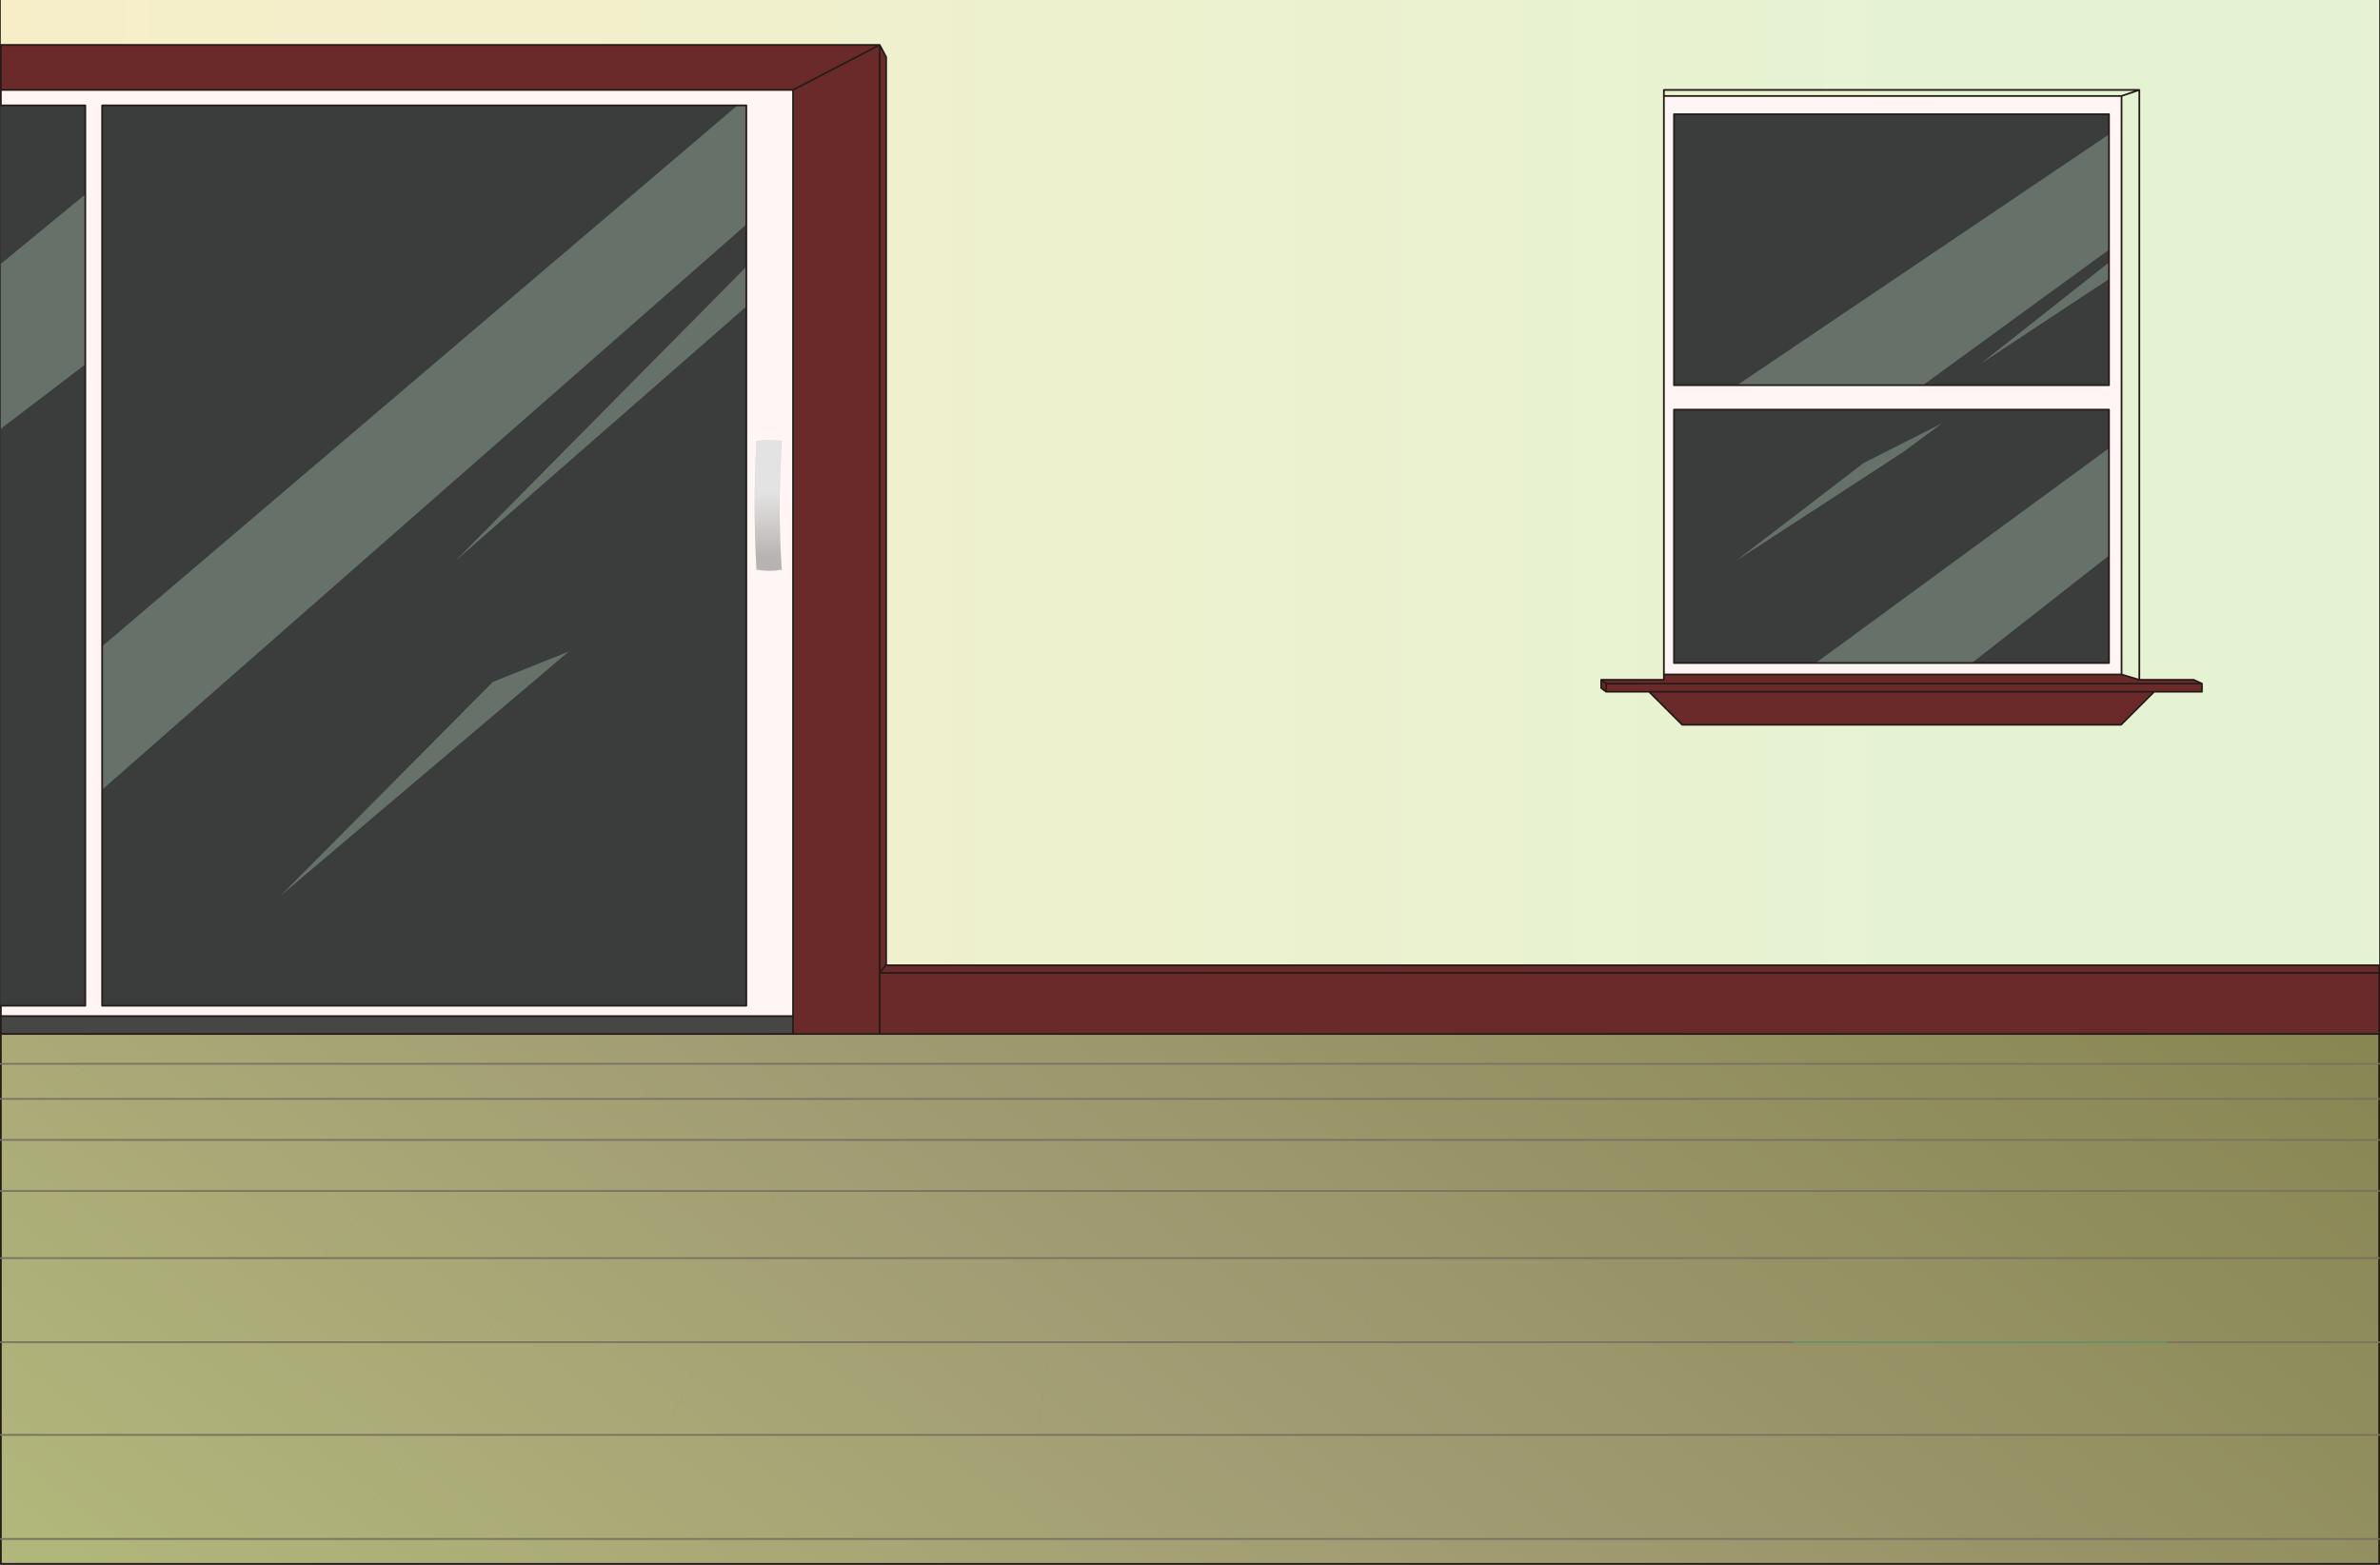 <?xml version="1.0" encoding="UTF-8" standalone="no"?>
<svg xmlns:xlink="http://www.w3.org/1999/xlink" height="1083.15px" width="1647.45px" xmlns="http://www.w3.org/2000/svg">
  <rect width="100%" height="100%" fill="#333333" stroke="none"/>
  <g transform="matrix(1.0, 0.0, 0.0, 1.0, 0.6, 0.0)">
    <path d="M1467.95 66.45 L1480.25 62.25 1480.25 470.6 1480.25 62.25 1467.95 66.45 1151.15 66.45 1151.15 466.9 1151.15 470.6 1107.75 470.6 1107.75 476.3 1111.15 478.85 1140.9 478.85 1163.8 501.7 1467.6 501.7 1490.5 478.85 1523.6 478.85 1523.6 473.25 1517.95 470.6 1480.25 470.6 1467.95 466.9 1467.95 66.45 M1480.25 62.25 L1151.15 62.25 1151.15 66.45 1151.15 62.25 1480.25 62.25 M0.0 31.1 L0.0 0.0 1646.25 0.0 1646.25 668.2 612.8 668.2 612.8 667.75 612.8 39.5 608.35 31.1 0.0 31.1" fill="url(#gradient0)" fill-rule="evenodd" stroke="none"/>
    <path d="M1467.95 466.9 L1480.25 470.6 1517.95 470.6 1523.6 473.25 1523.6 478.85 1490.5 478.85 1467.6 501.7 1163.8 501.7 1140.9 478.85 1111.15 478.85 1107.75 476.3 1107.75 470.6 1151.15 470.6 1151.15 466.9 1467.95 466.9 M1646.25 668.2 L1646.25 673.45 1646.25 715.75 608.35 715.75 608.35 673.45 608.35 31.1 548.35 62.25 608.35 31.1 608.35 673.45 608.35 715.75 548.35 715.75 548.35 703.4 548.35 62.25 0.0 62.25 0.0 31.1 608.35 31.1 612.8 39.5 612.8 667.75 612.8 668.2 1646.25 668.2 M1646.25 673.45 L608.35 673.45 612.8 667.75 608.35 673.45 1646.25 673.45 M1111.15 478.85 L1111.15 473.25 1107.75 470.6 1111.15 473.25 1523.6 473.25 1111.15 473.25 1111.15 478.85 M1490.5 478.85 L1140.9 478.85 1490.5 478.85" fill="#6b2a2a" fill-rule="evenodd" stroke="none"/>
    <path d="M0.0 715.75 L0.0 703.4 548.35 703.4 548.35 715.75 0.0 715.75" fill="#464646" fill-rule="evenodd" stroke="none"/>
    <path d="M1201.8 266.65 L1158.15 266.65 1158.15 79.05 1459.25 79.05 1459.25 93.0 1201.8 266.65 M1459.25 172.85 L1459.25 181.65 1370.1 252.05 1459.25 193.2 1459.25 266.65 1330.5 266.65 1459.25 172.85 M1289.5 320.45 L1200.6 388.55 1317.0 312.8 1343.85 292.95 1289.5 320.45 M1459.25 384.6 L1459.25 458.95 1364.35 458.95 1459.25 384.6 M1256.25 458.95 L1158.15 458.95 1158.15 283.55 1459.25 283.55 1459.25 310.25 1256.25 458.95 M0.0 696.2 L0.0 296.8 58.45 252.3 58.45 696.2 0.0 696.2 M0.0 182.6 L0.0 72.95 58.45 72.95 58.45 134.55 0.0 182.6 M509.85 72.95 L70.1 447.4 70.1 72.95 509.85 72.95 M70.1 546.65 L516.0 155.45 516.0 184.65 314.3 388.55 516.0 212.2 516.0 696.2 70.1 696.2 70.1 546.65 M340.6 472.0 L193.4 620.25 393.15 451.0 340.6 472.0" fill="#49544d" fill-opacity="0.302" fill-rule="evenodd" stroke="none"/>
    <path d="M1459.25 93.0 L1459.25 79.05 1158.15 79.05 1158.15 266.65 1201.8 266.65 1330.5 266.65 1459.25 266.65 1459.25 193.2 1459.25 181.65 1459.25 172.85 1459.25 93.0 M1467.95 66.45 L1467.95 466.9 1151.15 466.9 1151.15 66.45 1467.95 66.45 M1459.25 384.6 L1459.25 310.25 1459.25 283.55 1158.15 283.55 1158.15 458.95 1256.25 458.95 1364.35 458.95 1459.25 458.95 1459.25 384.6 M0.0 703.4 L0.0 696.2 58.45 696.2 58.45 252.3 58.45 134.55 58.45 72.95 0.0 72.95 0.0 62.25 548.35 62.25 548.35 703.4 0.0 703.4 M516.0 155.45 L516.0 72.95 509.85 72.95 70.1 72.95 70.1 447.4 70.1 546.65 70.1 696.2 516.0 696.2 516.0 212.2 516.0 184.65 516.0 155.45" fill="#fff5f5" fill-rule="evenodd" stroke="none"/>
    <path d="M1201.8 266.65 L1459.25 93.0 1459.25 172.85 1330.5 266.65 1201.8 266.65 M1459.25 181.65 L1459.25 193.2 1370.1 252.05 1459.25 181.65 M1289.5 320.45 L1343.85 292.95 1317.0 312.8 1200.6 388.55 1289.5 320.45 M1459.25 310.25 L1459.25 384.6 1364.35 458.95 1256.25 458.95 1459.25 310.25 M0.0 296.8 L0.0 182.6 58.45 134.55 58.45 252.3 0.0 296.8 M509.85 72.95 L516.0 72.95 516.0 155.45 70.1 546.65 70.1 447.4 509.85 72.95 M516.0 184.65 L516.0 212.2 314.3 388.55 516.0 184.65 M340.6 472.0 L393.15 451.0 193.4 620.25 340.6 472.0" fill="#98afa0" fill-opacity="0.502" fill-rule="evenodd" stroke="none"/>
    <path d="M1646.25 715.75 L1646.25 1082.55 0.0 1082.55 0.0 715.75 548.35 715.75 608.35 715.75 1646.25 715.75" fill="url(#gradient1)" fill-rule="evenodd" stroke="none"/>
    <path d="M1459.25 93.0 L1459.25 79.05 1158.15 79.05 1158.15 266.65 1201.8 266.65 1330.5 266.65 1459.25 266.65 1459.25 193.2 1459.25 181.65 1459.25 172.85 1459.25 93.0 M1480.25 470.6 L1480.25 62.25 1467.95 66.45 1467.95 466.9 1480.25 470.6 1517.95 470.6 1523.6 473.25 1523.6 478.85 1490.5 478.85 1467.6 501.7 1163.8 501.7 1140.9 478.85 1111.15 478.85 1107.75 476.3 1107.75 470.6 1151.15 470.6 1151.15 466.9 1151.15 66.45 1151.15 62.25 1480.25 62.25 M1459.25 310.25 L1459.25 384.6 1459.25 458.95 1364.35 458.95 1256.25 458.95 1158.15 458.95 1158.15 283.55 1459.25 283.55 1459.25 310.25 M1646.25 668.2 L1646.25 673.45 1646.25 715.75 1646.25 1082.55 0.0 1082.55 0.0 715.75 0.0 703.4 0.0 696.2 58.45 696.2 58.45 252.3 58.45 134.55 58.45 72.95 0.0 72.95 0.0 62.25 0.0 31.1 608.35 31.1 612.8 39.5 612.8 667.75 608.35 673.45 1646.25 673.45 M1646.25 668.2 L612.8 668.2 612.8 667.75 M1107.75 470.6 L1111.15 473.25 1523.6 473.25 M1111.15 473.25 L1111.15 478.85 M516.0 155.45 L516.0 72.95 509.85 72.95 70.1 72.95 70.1 447.4 70.1 546.65 70.1 696.2 516.0 696.2 516.0 212.2 516.0 184.65 516.0 155.45 M548.35 62.25 L608.35 31.1 608.35 673.45 608.35 715.75 1646.25 715.75 M548.35 715.75 L548.35 703.4 0.0 703.4 M548.35 715.75 L608.35 715.75 M0.0 715.75 L548.35 715.75 M548.35 703.4 L548.35 62.25 0.0 62.25 M1151.15 466.9 L1467.95 466.9 M1140.9 478.85 L1490.5 478.85 M1467.95 66.45 L1151.15 66.45" fill="none" stroke="#251c18" stroke-linecap="round" stroke-linejoin="round" stroke-width="1.2"/>
    <path d="M1457.9 760.7 L1432.45 736.4 M1138.85 736.4 L1151.7 760.7 M1377.45 789.1 L1352.75 760.7 M1631.75 789.1 L1595.4 760.7 M1448.55 870.9 L1408.2 824.45 M996.55 824.45 L1007.75 870.9 M1617.55 1065.35 L1554.95 993.3 M1037.15 993.3 L1054.45 1065.35 M1417.8 993.3 L1369.95 929.1 M726.6 929.1 L717.1 993.3 M1524.7 824.45 L1487.65 789.1 M747.4 789.1 L751.6 760.7 M319.75 760.7 L294.75 789.1 M988.05 789.1 L981.25 760.7 M923.4 760.7 L919.95 736.4 M577.75 736.4 L566.5 760.7 M28.7 760.7 L62.05 736.4 M146.4 760.7 L174.9 736.4 M444.75 760.7 L461.0 736.4 M515.6 870.9 L537.05 824.45 M263.65 824.45 L222.8 870.9 M735.25 870.9 L742.15 824.45 M332.3 929.1 L371.15 870.9 M459.1 993.3 L488.75 929.1 M71.6 824.45 L113.05 789.1 M241.3 1065.35 L289.4 993.3 M1240.8 929.1 L1210.0 870.9 M947.4 929.1 L939.1 870.9 M932.5 824.45 L927.45 789.1 M1185.45 824.45 L1166.75 789.1" fill="none" stroke="#669066" stroke-linecap="round" stroke-linejoin="round" stroke-width="0.05"/>
    <path d="M1432.45 736.4 L1138.85 736.4 919.95 736.4 577.75 736.4 461.0 736.4 174.9 736.4 62.05 736.4 0.0 736.4 M1151.7 760.7 L1352.75 760.7 1457.9 760.7 1595.4 760.7 1646.25 760.7 M1377.45 789.1 L1487.65 789.1 1631.75 789.1 1646.25 789.1 M1646.25 736.4 L1432.45 736.4 M1408.2 824.45 L1185.45 824.45 996.55 824.45 932.5 824.45 742.15 824.45 537.05 824.45 263.65 824.45 71.6 824.45 0.0 824.45 M1007.75 870.9 L1210.0 870.9 1448.55 870.9 1646.25 870.9 M1554.95 993.3 L1417.8 993.3 1037.15 993.3 717.1 993.3 459.1 993.3 289.4 993.3 0.0 993.3 M1054.45 1065.35 L1617.55 1065.35 1646.25 1065.35 M1240.8 929.1 L947.4 929.1 726.6 929.1 488.75 929.1 332.3 929.1 0.0 929.1 M1499.15 929.1 L1646.25 929.1 M1408.2 824.45 L1524.7 824.45 1646.25 824.45 M1554.95 993.3 L1646.25 993.3 M751.6 760.7 L566.5 760.7 444.75 760.7 319.75 760.7 146.4 760.7 28.7 760.7 0.0 760.7 M294.75 789.1 L747.4 789.1 927.45 789.1 988.05 789.1 1166.75 789.1 1377.45 789.1 M981.25 760.7 L923.4 760.7 751.6 760.7 M981.25 760.7 L1151.7 760.7 M0.0 789.1 L113.05 789.1 294.75 789.1 M222.8 870.9 L371.15 870.9 515.6 870.9 735.25 870.9 939.1 870.9 1007.75 870.9 M0.0 870.9 L222.8 870.9 M0.0 1065.35 L241.3 1065.35 1054.45 1065.35" fill="none" stroke="#797261" stroke-linecap="round" stroke-linejoin="round" stroke-width="1.2"/>
    <path d="M1369.95 929.1 L1240.8 929.1 M1369.95 929.1 L1499.15 929.1" fill="none" stroke="#669066" stroke-linecap="round" stroke-linejoin="round" stroke-width="1.2"/>
    <path d="M523.1 305.35 Q531.8 304.05 540.5 305.35 537.55 351.35 540.5 394.35 532.8 395.8 523.1 394.35 520.6 350.85 523.1 305.35" fill="url(#gradient2)" fill-rule="evenodd" stroke="none"/>
    <path d="M523.1 305.35 Q531.8 304.05 540.5 305.35 537.55 351.35 540.5 394.35 532.8 395.8 523.1 394.35 520.6 350.85 523.1 305.35 Z" fill="none" stroke="#669066" stroke-linecap="round" stroke-linejoin="round" stroke-width="0.05"/>
  </g>
  <defs>
    <linearGradient gradientTransform="matrix(1.257, 0.0, 0.0, 1.257, 379.6, 295.8)" gradientUnits="userSpaceOnUse" id="gradient0" spreadMethod="pad" x1="-819.2" x2="819.2">
      <stop offset="0.0" stop-color="#ffecc3"/>
      <stop offset="1.0" stop-color="#e5f3d3"/>
    </linearGradient>
    <linearGradient gradientTransform="matrix(0.581, -0.768, 0.178, 0.135, 791.75, 1037.65)" gradientUnits="userSpaceOnUse" id="gradient1" spreadMethod="pad" x1="-819.2" x2="819.2">
      <stop offset="0.0" stop-color="#b9c47e"/>
      <stop offset="0.569" stop-color="#a19b73"/>
      <stop offset="1.0" stop-color="#878651"/>
    </linearGradient>
    <linearGradient gradientTransform="matrix(0.0, 0.052, -0.055, 0.0, 531.2, 349.9)" gradientUnits="userSpaceOnUse" id="gradient2" spreadMethod="pad" x1="-819.2" x2="819.2">
      <stop offset="0.384" stop-color="#e4e3e3"/>
      <stop offset="0.62" stop-color="#d2cfce"/>
      <stop offset="0.922" stop-color="#b6b3b2"/>
    </linearGradient>
  </defs>
</svg>
